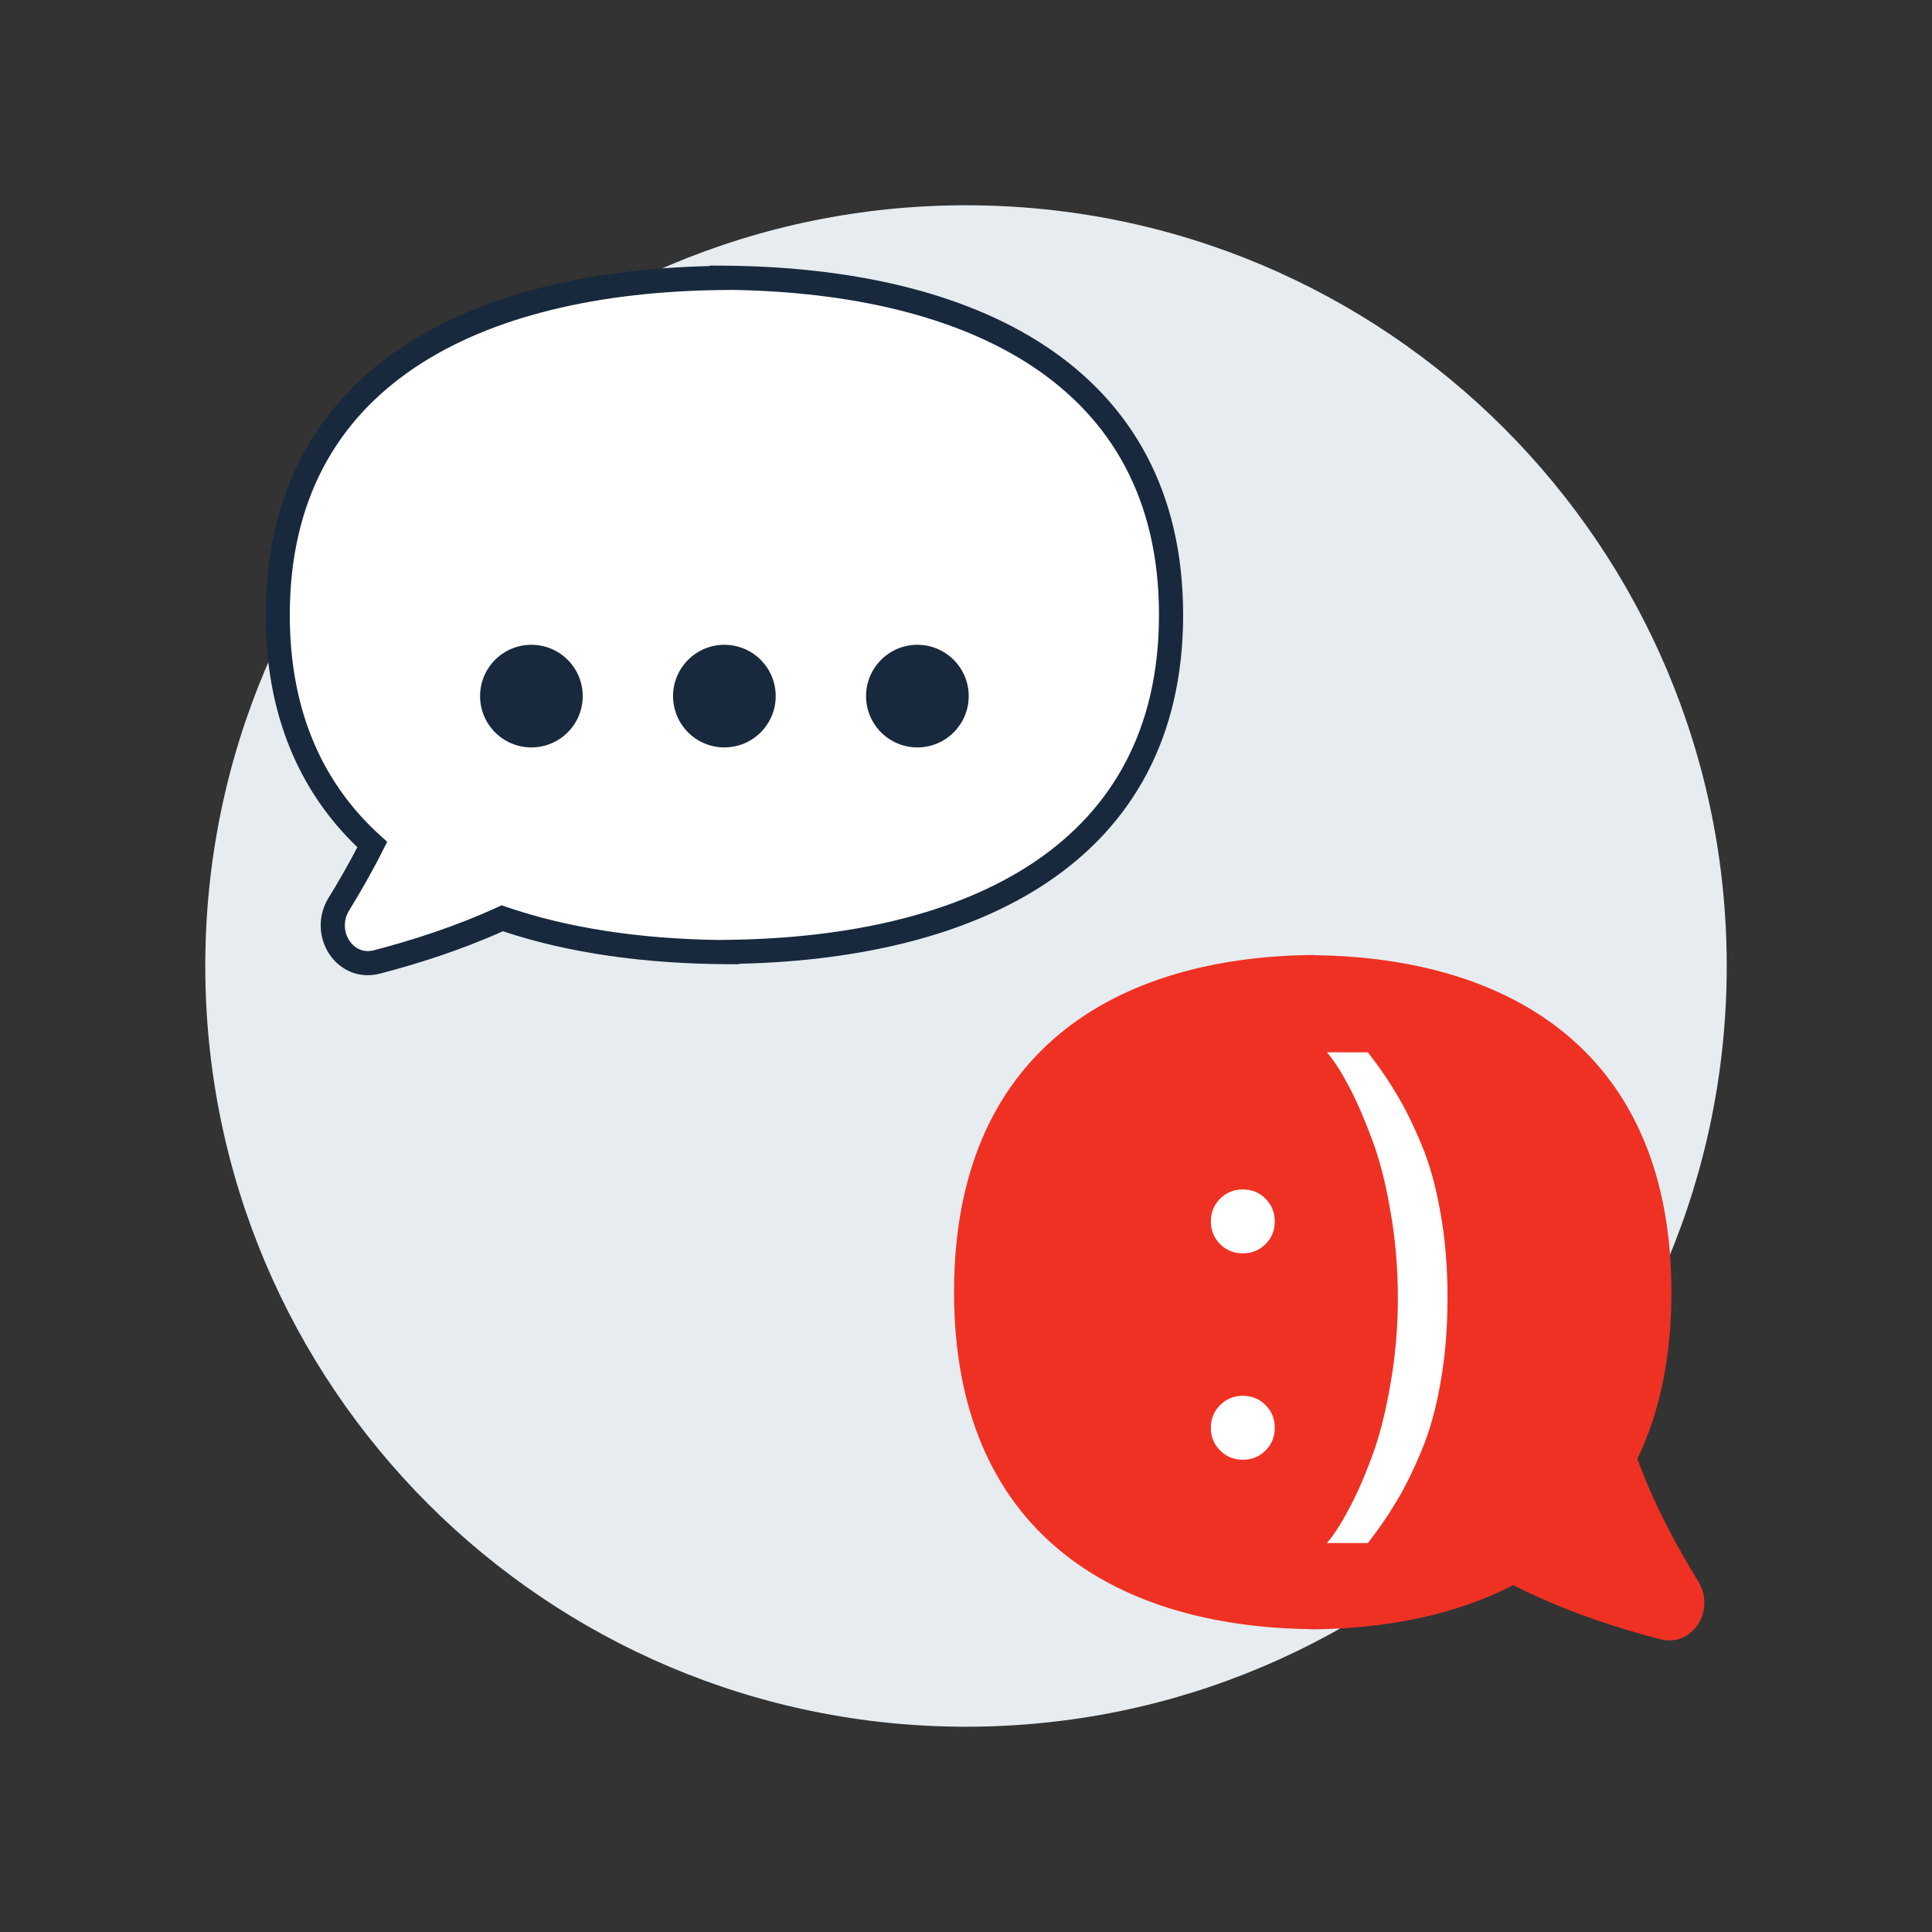 <svg xmlns="http://www.w3.org/2000/svg" width="80" height="80" viewBox="0 0 80 80" fill="none"><rect x="0" y="0" width="80" height="80" fill="#333333" stroke="none"/><rect width="80" height="80" fill="none"/>
<path d="M71.5 40C71.5 57.397 57.397 71.5 40 71.5C22.603 71.5 8.5 57.397 8.5 40C8.5 22.603 22.603 8.5 40 8.5C57.397 8.5 71.5 22.603 71.5 40Z" fill="#E7ECF0"/>
<path d="M29.889 11.5C40.183 11.556 48.491 15.511 48.491 25.459C48.491 35.338 40.297 39.308 30.102 39.417V39.425C26.709 39.407 23.532 38.965 20.797 38.024C18.997 38.848 17.154 39.431 15.613 39.831C14.26 40.182 13.299 38.626 14.033 37.436C14.488 36.698 14.966 35.864 15.415 34.972C12.96 32.754 11.5 29.637 11.5 25.466C11.5 15.587 19.694 11.618 29.889 11.509V11.5Z" fill="white"/>
<path fill-rule="evenodd" clip-rule="evenodd" d="M29.389 10.997L29.892 11C35.09 11.028 39.85 12.039 43.327 14.354C46.832 16.688 48.991 20.321 48.991 25.459C48.991 30.562 46.862 34.181 43.399 36.516C40.074 38.759 35.557 39.794 30.602 39.908V39.928L30.099 39.925C26.744 39.907 23.579 39.48 20.824 38.561C19.047 39.357 17.247 39.923 15.738 40.315C14.828 40.551 14.04 40.135 13.62 39.482C13.205 38.837 13.132 37.944 13.607 37.174C13.999 36.538 14.407 35.832 14.798 35.081C12.402 32.779 11 29.607 11 25.466C11 20.364 13.128 16.745 16.592 14.409C19.917 12.167 24.434 11.131 29.389 11.017V10.997ZM30.294 12.004L29.894 12.009C24.848 12.063 20.361 13.073 17.151 15.238C13.969 17.384 12 20.689 12 25.466C12 29.507 13.409 32.485 15.75 34.601L16.033 34.857L15.861 35.197C15.405 36.104 14.919 36.95 14.458 37.699C14.199 38.119 14.24 38.598 14.461 38.941C14.676 39.275 15.044 39.462 15.487 39.347C17.01 38.952 18.823 38.378 20.589 37.57L20.771 37.486L20.96 37.551C23.522 38.432 26.497 38.871 29.696 38.921L30.096 38.917C35.143 38.863 39.63 37.852 42.84 35.687C46.022 33.541 47.991 30.236 47.991 25.459C47.991 20.65 45.995 17.331 42.773 15.186C39.609 13.08 35.224 12.082 30.294 12.004Z" fill="#18293D"/>
<path d="M24.129 28.824C24.129 29.998 23.177 30.949 22.004 30.949C20.83 30.949 19.879 29.998 19.879 28.824C19.879 27.651 20.83 26.699 22.004 26.699C23.177 26.699 24.129 27.651 24.129 28.824Z" fill="#18293D"/>
<path d="M32.12 28.824C32.12 29.998 31.169 30.949 29.995 30.949C28.822 30.949 27.87 29.998 27.87 28.824C27.87 27.651 28.822 26.699 29.995 26.699C31.169 26.699 32.12 27.651 32.12 28.824Z" fill="#18293D"/>
<path d="M40.112 28.824C40.112 29.998 39.16 30.949 37.987 30.949C36.813 30.949 35.862 29.998 35.862 28.824C35.862 27.651 36.813 26.699 37.987 26.699C39.16 26.699 40.112 27.651 40.112 28.824Z" fill="#18293D"/>
<path d="M54.443 39.543C46.176 39.599 39.505 43.554 39.505 53.502C39.505 63.381 46.084 67.351 54.272 67.46V67.469C57.384 67.448 60.27 66.874 62.659 65.636C64.732 66.694 66.941 67.409 68.74 67.876C70.093 68.227 71.053 66.671 70.32 65.481C69.441 64.056 68.478 62.275 67.799 60.408C68.704 58.534 69.21 56.249 69.21 53.51C69.21 43.631 62.63 39.661 54.443 39.553V39.543Z" fill="#EF3124"/>
<path d="M52.403 60.062C52.148 60.317 51.834 60.445 51.463 60.445C51.091 60.445 50.778 60.317 50.522 60.062C50.267 59.806 50.139 59.492 50.139 59.121C50.139 58.749 50.267 58.436 50.522 58.181C50.778 57.925 51.091 57.797 51.463 57.797C51.834 57.797 52.148 57.925 52.403 58.181C52.659 58.436 52.786 58.749 52.786 59.121C52.786 59.492 52.659 59.806 52.403 60.062ZM52.403 51.516C52.148 51.771 51.834 51.899 51.463 51.899C51.091 51.899 50.778 51.771 50.522 51.516C50.267 51.261 50.139 50.947 50.139 50.575C50.139 50.204 50.267 49.891 50.522 49.635C50.778 49.38 51.091 49.252 51.463 49.252C51.834 49.252 52.148 49.38 52.403 49.635C52.659 49.891 52.786 50.204 52.786 50.575C52.786 50.947 52.659 51.261 52.403 51.516Z" fill="white"/>
<path d="M59.648 50.227C59.842 51.303 59.939 52.472 59.939 53.734C59.939 54.995 59.842 56.168 59.648 57.252C59.463 58.328 59.196 59.28 58.847 60.108C58.499 60.936 58.154 61.629 57.814 62.186C57.481 62.751 57.09 63.32 56.641 63.893H54.946C55.232 63.56 55.53 63.1 55.84 62.511C56.157 61.931 56.475 61.215 56.792 60.363C57.109 59.52 57.369 58.513 57.57 57.344C57.779 56.176 57.883 54.972 57.883 53.734C57.883 52.495 57.779 51.291 57.57 50.123C57.369 48.946 57.106 47.936 56.781 47.092C56.463 46.249 56.15 45.536 55.84 44.956C55.53 44.368 55.232 43.907 54.946 43.574H56.641C57.09 44.147 57.481 44.716 57.814 45.281C58.154 45.838 58.499 46.531 58.847 47.359C59.196 48.188 59.463 49.144 59.648 50.227Z" fill="white"/>
</svg>

